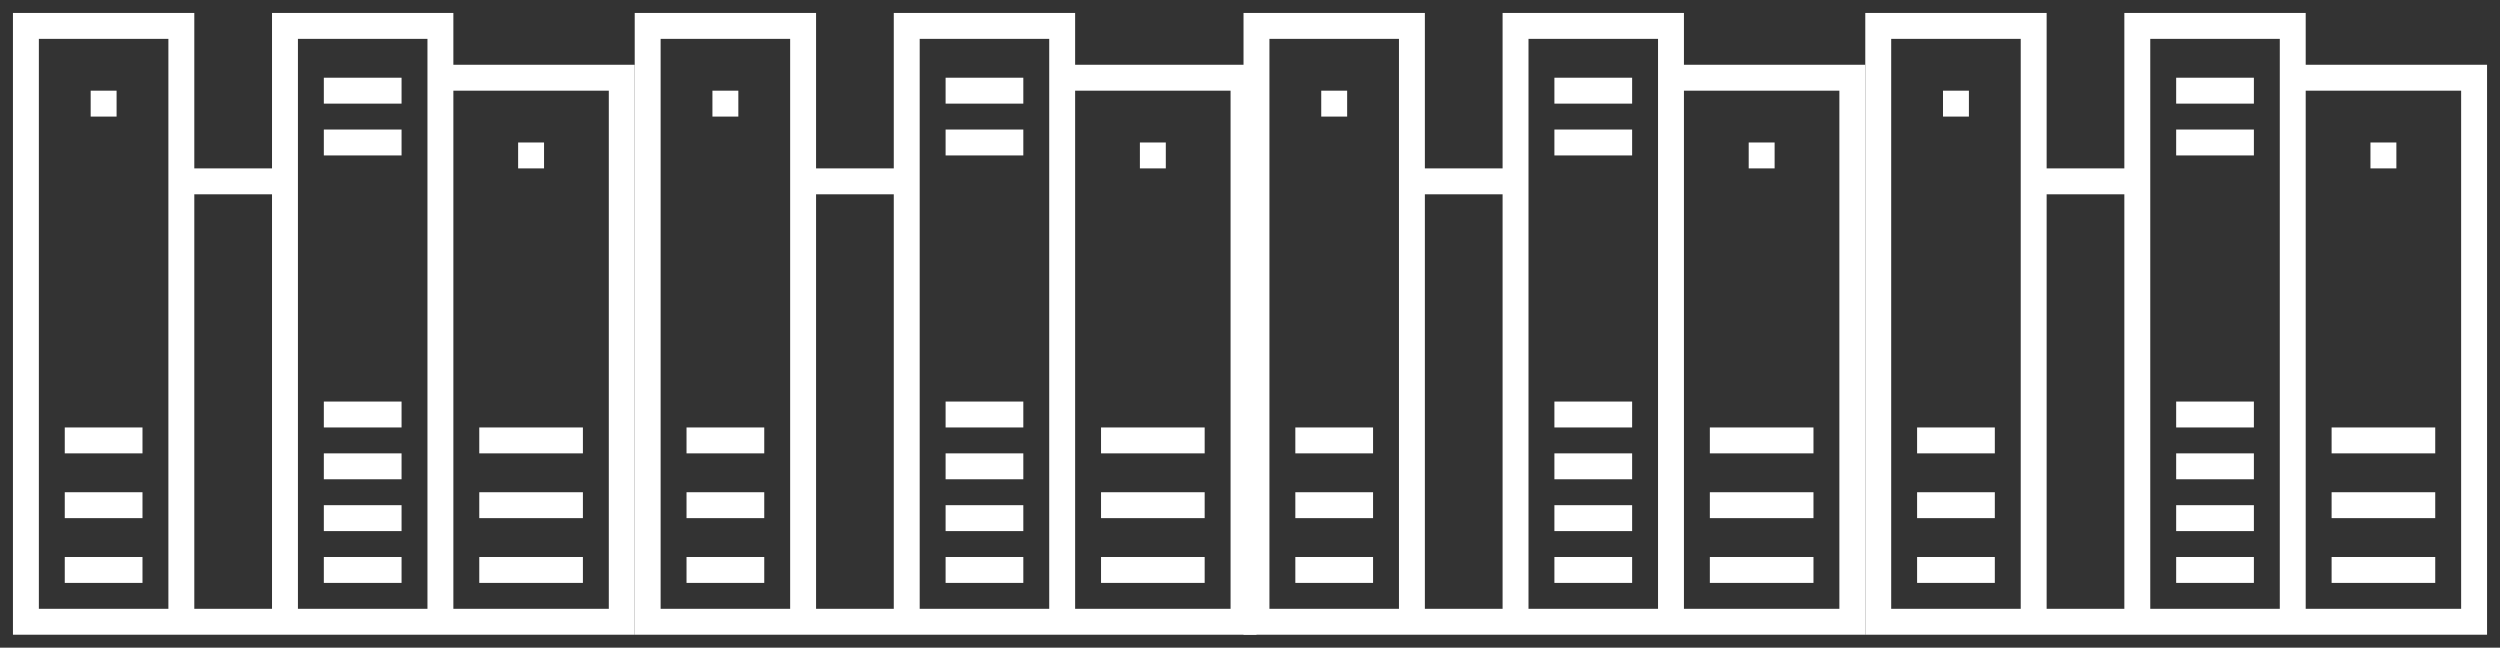 <svg width="193" height="50" viewBox="0 0 193 50" fill="none" xmlns="http://www.w3.org/2000/svg">
<rect x="0" y="0" width="193" height="50" fill="#333333" stroke="none"/>
<path d="M15 49H21H23H33H35H49V5H35V1H21V13H15V1H1V49H13H15ZM47 7V47H35V7H47ZM23 3H33V5V47H23V13V3ZM21 15V47H15V15H21ZM3 47V3H13V13V47H3Z" fill="white"/>
<path d="M11 43H5V45H11V43Z" fill="white"/>
<path d="M11 38H5V40H11V38Z" fill="white"/>
<path d="M11 33H5V35H11V33Z" fill="white"/>
<path d="M45 43H37V45H45V43Z" fill="white"/>
<path d="M45 38H37V40H45V38Z" fill="white"/>
<path d="M45 33H37V35H45V33Z" fill="white"/>
<path d="M31 31H25V33H31V31Z" fill="white"/>
<path d="M31 35H25V37H31V35Z" fill="white"/>
<path d="M31 6H25V8H31V6Z" fill="white"/>
<path d="M31 10H25V12H31V10Z" fill="white"/>
<path d="M31 39H25V41H31V39Z" fill="white"/>
<path d="M31 43H25V45H31V43Z" fill="white"/>
<path d="M9 7H7V9H9V7Z" fill="white"/>
<path d="M42 11H40V13H42V11Z" fill="white"/>
<path d="M63 49H69H71H81H83H97V5H83V1H69V13H63V1H49V49H61H63ZM95 7V47H83V7H95ZM71 3H81V5V47H71V13V3ZM69 15V47H63V15H69ZM51 47V3H61V13V47H51Z" fill="white"/>
<path d="M59 43H53V45H59V43Z" fill="white"/>
<path d="M59 38H53V40H59V38Z" fill="white"/>
<path d="M59 33H53V35H59V33Z" fill="white"/>
<path d="M93 43H85V45H93V43Z" fill="white"/>
<path d="M93 38H85V40H93V38Z" fill="white"/>
<path d="M93 33H85V35H93V33Z" fill="white"/>
<path d="M79 31H73V33H79V31Z" fill="white"/>
<path d="M79 35H73V37H79V35Z" fill="white"/>
<path d="M79 6H73V8H79V6Z" fill="white"/>
<path d="M79 10H73V12H79V10Z" fill="white"/>
<path d="M79 39H73V41H79V39Z" fill="white"/>
<path d="M79 43H73V45H79V43Z" fill="white"/>
<path d="M57 7H55V9H57V7Z" fill="white"/>
<path d="M90 11H88V13H90V11Z" fill="white"/>
<path d="M110 49H116H118H128H130H144V5H130V1H116V13H110V1H96V49H108H110ZM142 7V47H130V7H142ZM118 3H128V5V47H118V13V3ZM116 15V47H110V15H116ZM98 47V3H108V13V47H98Z" fill="white"/>
<path d="M106 43H100V45H106V43Z" fill="white"/>
<path d="M106 38H100V40H106V38Z" fill="white"/>
<path d="M106 33H100V35H106V33Z" fill="white"/>
<path d="M140 43H132V45H140V43Z" fill="white"/>
<path d="M140 38H132V40H140V38Z" fill="white"/>
<path d="M140 33H132V35H140V33Z" fill="white"/>
<path d="M126 31H120V33H126V31Z" fill="white"/>
<path d="M126 35H120V37H126V35Z" fill="white"/>
<path d="M126 6H120V8H126V6Z" fill="white"/>
<path d="M126 10H120V12H126V10Z" fill="white"/>
<path d="M126 39H120V41H126V39Z" fill="white"/>
<path d="M126 43H120V45H126V43Z" fill="white"/>
<path d="M104 7H102V9H104V7Z" fill="white"/>
<path d="M137 11H135V13H137V11Z" fill="white"/>
<path d="M158 49H164H166H176H178H192V5H178V1H164V13H158V1H144V49H156H158ZM190 7V47H178V7H190ZM166 3H176V5V47H166V13V3ZM164 15V47H158V15H164ZM146 47V3H156V13V47H146Z" fill="white"/>
<path d="M154 43H148V45H154V43Z" fill="white"/>
<path d="M154 38H148V40H154V38Z" fill="white"/>
<path d="M154 33H148V35H154V33Z" fill="white"/>
<path d="M188 43H180V45H188V43Z" fill="white"/>
<path d="M188 38H180V40H188V38Z" fill="white"/>
<path d="M188 33H180V35H188V33Z" fill="white"/>
<path d="M174 31H168V33H174V31Z" fill="white"/>
<path d="M174 35H168V37H174V35Z" fill="white"/>
<path d="M174 6H168V8H174V6Z" fill="white"/>
<path d="M174 10H168V12H174V10Z" fill="white"/>
<path d="M174 39H168V41H174V39Z" fill="white"/>
<path d="M174 43H168V45H174V43Z" fill="white"/>
<path d="M152 7H150V9H152V7Z" fill="white"/>
<path d="M185 11H183V13H185V11Z" fill="white"/>
</svg>
